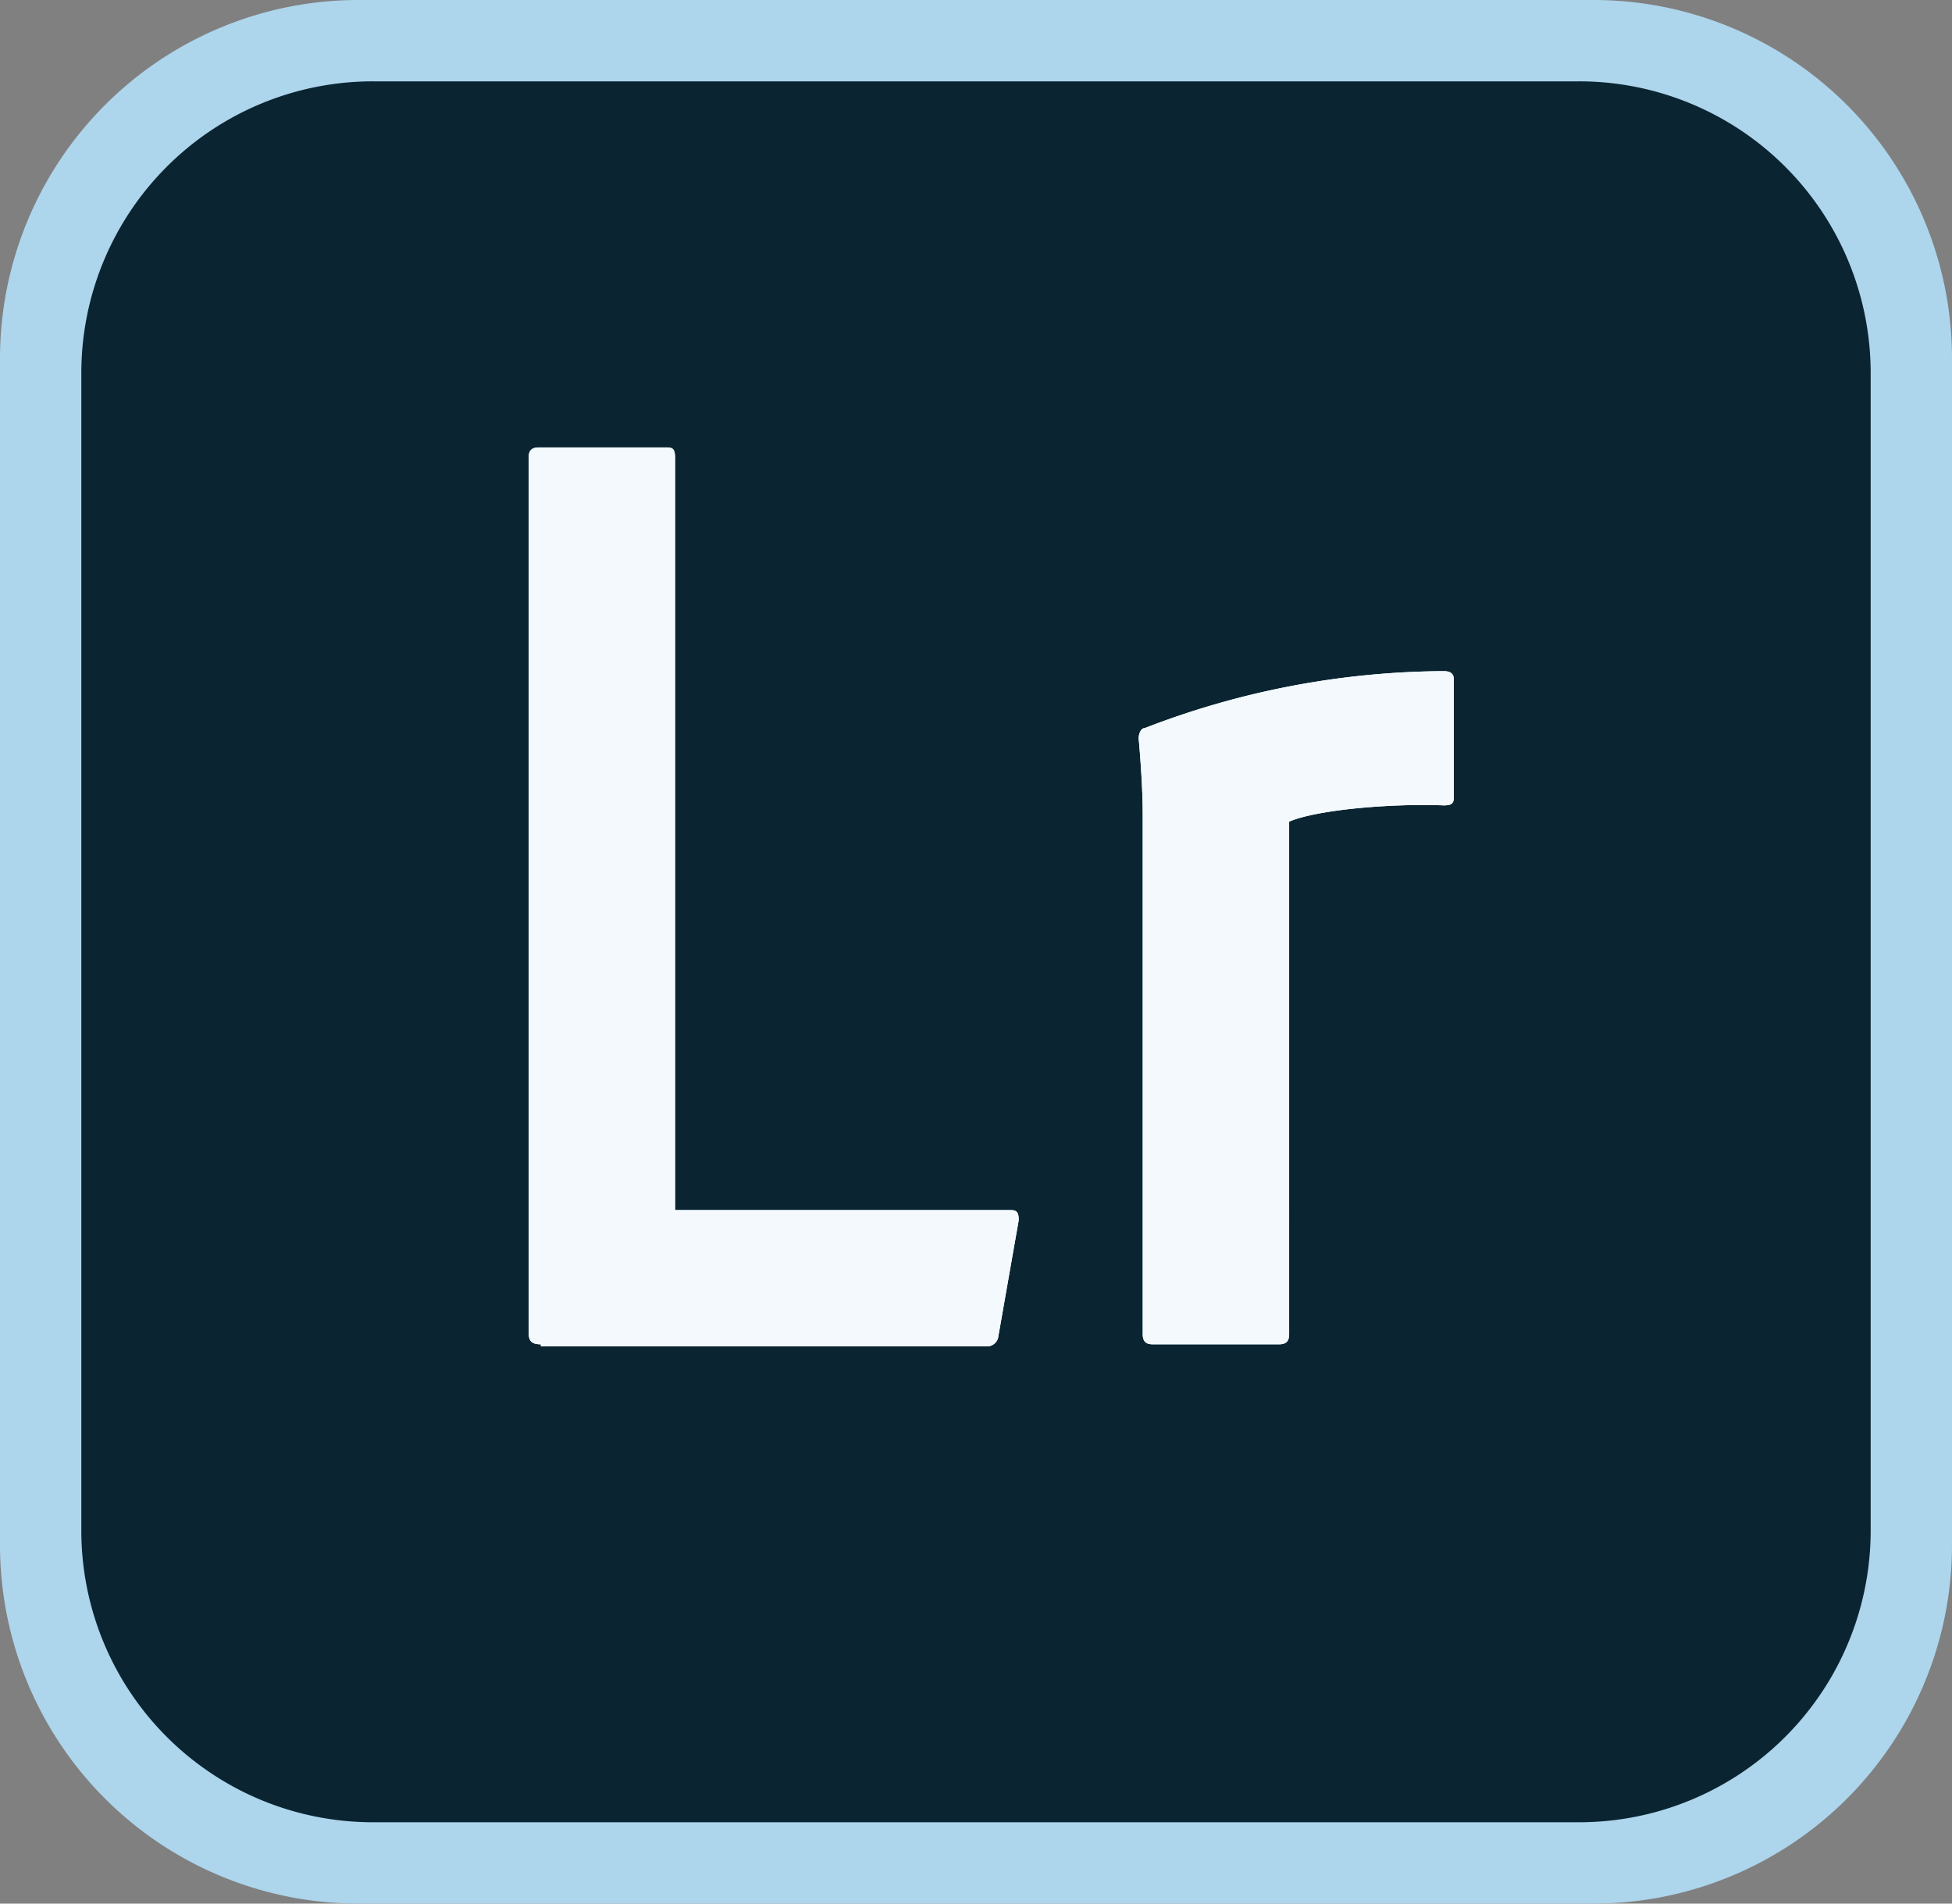 <svg xmlns="http://www.w3.org/2000/svg" viewBox="0 0 96 93.6"><rect x="0" y="0" width="96" height="93.6" fill="#808080" stroke="none"/><defs><style>.a{fill:#add5ec;}.b{fill:#0a2431;}.c{fill:#e1fdfd;}.d{fill:#fff;}.e{opacity:0.15;}</style></defs><path class="a" d="M17.6,0H78.4A17.63,17.63,0,0,1,96,17.6V76A17.63,17.63,0,0,1,78.4,93.6H17.6A17.63,17.63,0,0,1,0,76V17.6A17.63,17.63,0,0,1,17.6,0Z"/><path class="b" d="M18.4,4H77.6A14.34,14.34,0,0,1,92,18.4V75.2A14.34,14.34,0,0,1,77.6,89.6H18.4A14.34,14.34,0,0,1,4,75.2V18.4A14.34,14.34,0,0,1,18.4,4Z"/><path class="c" d="M56.2,40.2c0-.5,0-1.6-.2-3.9,0-.2.1-.5.3-.5A41.26,41.26,0,0,1,71,33c.3,0,.5.1.5.4v5.8c0,.3-.1.4-.5.4-2.5-.1-6.2.2-7.6.8V65.6c0,.3-.1.5-.5.5H56.7c-.3,0-.5-.1-.5-.5V40.2ZM26.6,66.1c-.5,0-.6-.2-.6-.6v-43c0-.3.1-.5.5-.5h6.3c.3,0,.4.1.4.5v37H49.7c.3,0,.4.1.4.5l-1,5.7a.56.56,0,0,1-.6.5H26.6Z"/><path class="d" d="M56.2,40.2c0-.5,0-1.6-.2-3.9,0-.2.1-.5.3-.5A41.26,41.26,0,0,1,71,33c.3,0,.5.1.5.4v5.8c0,.3-.1.4-.5.4-2.5-.1-6.2.2-7.6.8V65.6c0,.3-.1.5-.5.5H56.7c-.3,0-.5-.1-.5-.5V40.2ZM26.6,66.1c-.5,0-.6-.2-.6-.6v-43c0-.3.1-.5.5-.5h6.3c.3,0,.4.1.4.5v37H49.7c.3,0,.4.1.4.5l-1,5.7a.56.56,0,0,1-.6.5H26.6Z"/><g class="e"><path class="a" d="M56.2,40.2c0-.5,0-1.6-.2-3.9,0-.2.1-.5.3-.5A41.26,41.26,0,0,1,71,33c.3,0,.5.1.5.4v5.8c0,.3-.1.4-.5.4-2.5-.1-6.2.2-7.6.8V65.6c0,.3-.1.5-.5.5H56.7c-.3,0-.5-.1-.5-.5V40.2ZM26.6,66.1c-.5,0-.6-.2-.6-.6v-43c0-.3.1-.5.5-.5h6.3c.3,0,.4.1.4.5v37H49.7c.3,0,.4.1.4.5l-1,5.7a.56.56,0,0,1-.6.5H26.6Z"/></g></svg>